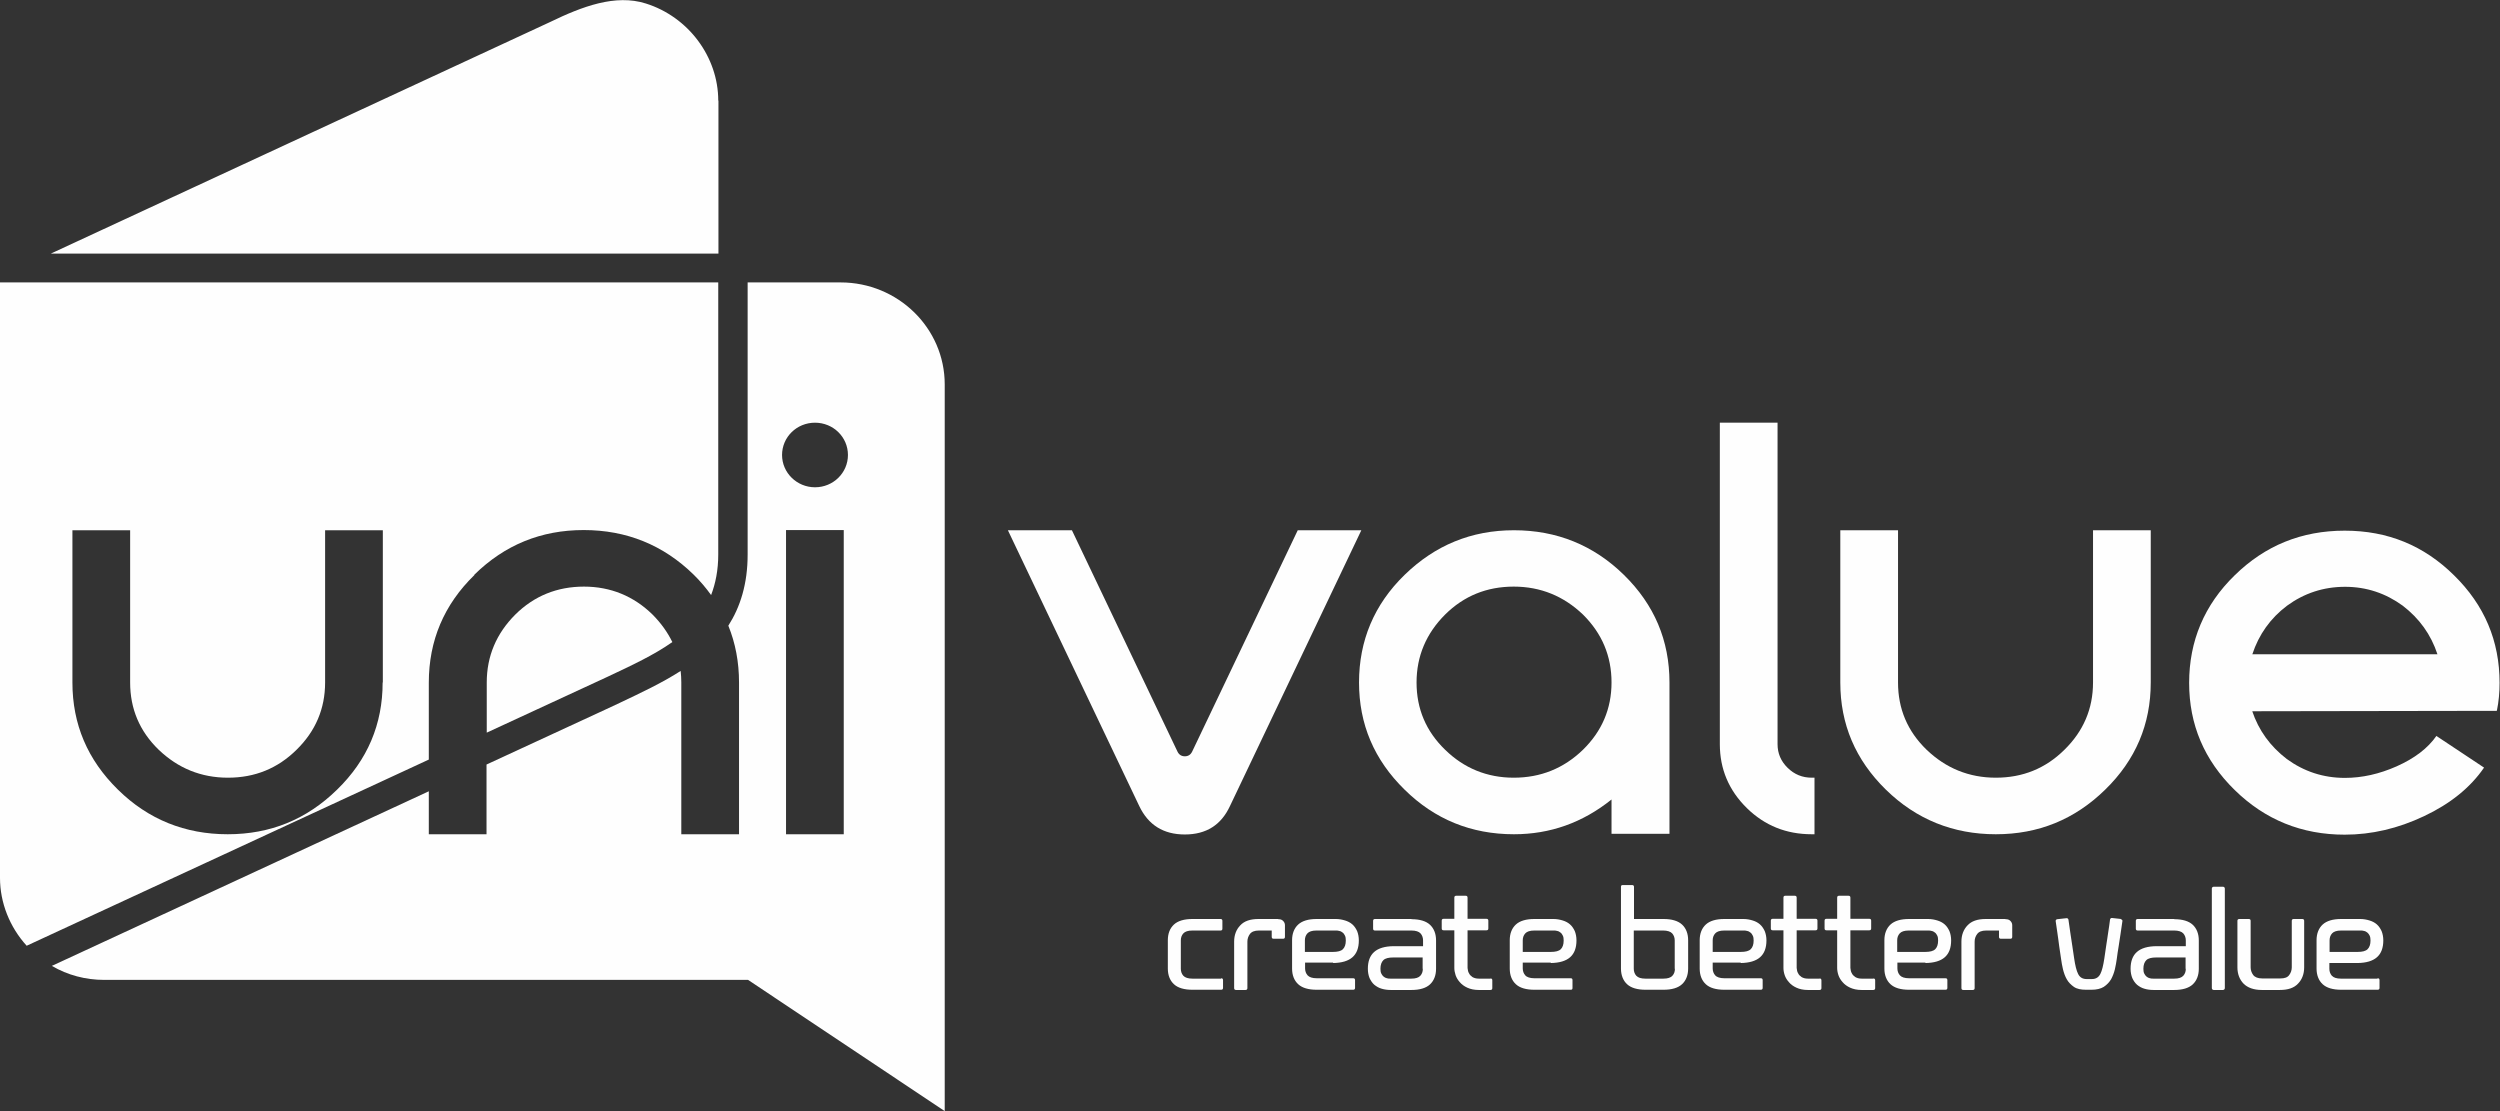 <svg width="90" height="40" viewBox="0 0 90 40" fill="none" xmlns="http://www.w3.org/2000/svg">
<rect x="0" y="0" width="90" height="40" fill="#333333" stroke="none"/>
<path d="M30.262 10.167H26.915V19.963C26.915 21.022 26.65 21.851 26.22 22.525C26.476 23.154 26.605 23.836 26.605 24.569V30.033H24.527V24.569C24.527 24.428 24.519 24.295 24.504 24.154C23.824 24.591 23.061 24.946 22.313 25.302L21.776 25.553L17.515 27.523V30.033H15.437V28.486L1.866 34.772C2.433 35.105 3.083 35.276 3.748 35.276H26.93L34.01 40V13.839C34.01 11.81 32.325 10.167 30.262 10.167ZM30.375 30.033H28.297V19.082H30.375V30.033ZM29.34 17.542C28.69 17.542 28.154 17.023 28.154 16.379C28.154 15.735 28.683 15.217 29.34 15.217C29.997 15.217 30.526 15.735 30.526 16.379C30.526 17.023 29.997 17.542 29.34 17.542Z" fill="#FEFEFE"/>
<path d="M25.857 3.621C25.857 2.051 24.784 0.607 23.25 0.126C22.154 -0.222 20.953 0.237 19.82 0.785L1.829 9.13H25.864V3.621H25.857Z" fill="#FEFEFE"/>
<path d="M17.077 20.689C18.172 19.615 19.48 19.082 21.013 19.082C22.547 19.082 23.877 19.615 24.973 20.689C25.207 20.918 25.419 21.17 25.6 21.422C25.759 21.007 25.857 20.526 25.857 19.963V10.167H0V31.603C0 32.499 0.348 33.373 0.96 34.047L15.437 27.345V24.576C15.437 23.066 15.981 21.77 17.077 20.703V20.689ZM13.775 24.569C13.775 26.072 13.231 27.36 12.135 28.427C11.039 29.5 9.732 30.033 8.198 30.033C6.664 30.033 5.335 29.5 4.246 28.427C3.151 27.353 2.607 26.072 2.607 24.569V19.089H4.685V24.569C4.685 25.517 5.025 26.324 5.712 26.99C6.408 27.656 7.239 27.997 8.206 27.997C9.173 27.997 9.997 27.664 10.677 26.99C11.357 26.324 11.704 25.517 11.704 24.569V19.089H13.782V24.569H13.775Z" fill="#FEFEFE"/>
<path d="M24.202 23.11C24.028 22.755 23.794 22.429 23.492 22.125C22.812 21.459 21.98 21.118 21.021 21.118C20.061 21.118 19.23 21.451 18.55 22.125C17.87 22.806 17.523 23.621 17.523 24.569V26.375L21.86 24.369C22.744 23.954 23.552 23.576 24.21 23.11H24.202Z" fill="#FEFEFE"/>
<path d="M43.961 35.231H42.926C42.775 35.231 42.661 35.194 42.601 35.128C42.54 35.061 42.51 34.972 42.51 34.876V33.854C42.51 33.751 42.54 33.669 42.601 33.602C42.661 33.536 42.767 33.499 42.926 33.499H43.938C43.984 33.499 44.006 33.477 44.006 33.432V33.151C44.006 33.106 43.984 33.084 43.938 33.084H42.926C42.631 33.084 42.404 33.151 42.261 33.284C42.117 33.417 42.042 33.61 42.042 33.847V34.869C42.042 35.105 42.117 35.298 42.261 35.431C42.404 35.565 42.631 35.631 42.926 35.631H43.961C44.006 35.631 44.029 35.609 44.029 35.565V35.283C44.029 35.239 44.006 35.217 43.961 35.217V35.231Z" fill="#FEFEFE"/>
<path d="M46.001 33.084H45.306C45.011 33.084 44.792 33.158 44.649 33.314C44.505 33.462 44.429 33.662 44.429 33.899V35.572C44.429 35.616 44.452 35.639 44.497 35.639H44.837C44.883 35.639 44.906 35.616 44.906 35.572V33.899C44.906 33.802 44.936 33.706 44.996 33.625C45.057 33.543 45.162 33.499 45.321 33.499H45.782V33.728C45.782 33.773 45.805 33.795 45.85 33.795H46.19C46.235 33.795 46.258 33.773 46.258 33.728V33.306C46.258 33.247 46.235 33.195 46.19 33.151C46.145 33.106 46.092 33.091 46.024 33.091L46.001 33.084Z" fill="#FEFEFE"/>
<path d="M47.988 34.669C48.615 34.661 48.918 34.395 48.918 33.854C48.918 33.728 48.895 33.617 48.857 33.521C48.812 33.425 48.759 33.343 48.684 33.277C48.608 33.21 48.517 33.166 48.419 33.136C48.321 33.106 48.207 33.084 48.094 33.084H47.399C47.104 33.084 46.878 33.151 46.734 33.284C46.59 33.417 46.515 33.61 46.515 33.847V34.869C46.515 35.105 46.59 35.298 46.734 35.431C46.878 35.565 47.104 35.631 47.399 35.631H48.714C48.759 35.631 48.782 35.609 48.782 35.565V35.283C48.782 35.239 48.759 35.217 48.714 35.217H47.399C47.248 35.217 47.135 35.18 47.074 35.113C47.014 35.046 46.983 34.957 46.983 34.861V34.654H47.996L47.988 34.669ZM46.976 33.854C46.976 33.751 47.006 33.669 47.066 33.602C47.127 33.536 47.233 33.499 47.391 33.499H48.087C48.132 33.499 48.177 33.499 48.215 33.514C48.26 33.521 48.298 33.543 48.336 33.573C48.374 33.602 48.396 33.639 48.419 33.684C48.442 33.728 48.449 33.788 48.449 33.861C48.449 34.002 48.411 34.106 48.343 34.172C48.275 34.239 48.155 34.269 47.988 34.269H46.976V33.861V33.854Z" fill="#FEFEFE"/>
<path d="M50.814 33.084H49.5C49.454 33.084 49.432 33.106 49.432 33.151V33.432C49.432 33.477 49.454 33.499 49.5 33.499H50.814C50.965 33.499 51.079 33.536 51.139 33.602C51.2 33.669 51.23 33.758 51.23 33.854V34.062H50.172C49.545 34.069 49.243 34.335 49.243 34.876C49.243 35.002 49.265 35.113 49.303 35.209C49.349 35.305 49.401 35.387 49.477 35.453C49.553 35.513 49.636 35.565 49.741 35.594C49.84 35.624 49.953 35.639 50.066 35.639H50.814C51.109 35.639 51.336 35.572 51.479 35.439C51.623 35.305 51.698 35.113 51.698 34.876V33.854C51.698 33.617 51.623 33.425 51.479 33.291C51.336 33.158 51.109 33.091 50.814 33.091V33.084ZM51.222 34.876C51.222 34.98 51.192 35.061 51.132 35.128C51.071 35.194 50.965 35.231 50.807 35.231H50.059C50.013 35.231 49.968 35.231 49.93 35.217C49.885 35.209 49.847 35.187 49.809 35.157C49.772 35.128 49.749 35.091 49.726 35.046C49.704 35.002 49.696 34.943 49.696 34.876C49.696 34.735 49.734 34.632 49.802 34.565C49.87 34.498 49.991 34.469 50.157 34.469H51.215V34.876H51.222Z" fill="#FEFEFE"/>
<path d="M53.663 35.231H53.24C53.142 35.231 53.066 35.209 53.005 35.172C52.953 35.135 52.907 35.091 52.885 35.039C52.854 34.994 52.839 34.928 52.832 34.846V33.491H53.512C53.557 33.491 53.58 33.469 53.58 33.425V33.143C53.58 33.099 53.557 33.077 53.512 33.077H52.832V32.314C52.832 32.27 52.809 32.247 52.764 32.247H52.424C52.378 32.247 52.356 32.27 52.356 32.314V33.077H51.97C51.925 33.077 51.902 33.099 51.902 33.143V33.425C51.902 33.469 51.925 33.491 51.97 33.491H52.356V34.846C52.356 34.928 52.371 35.009 52.401 35.105C52.431 35.194 52.484 35.283 52.552 35.357C52.62 35.439 52.711 35.505 52.824 35.557C52.938 35.609 53.074 35.639 53.232 35.639H53.655C53.701 35.639 53.723 35.616 53.723 35.572V35.291C53.723 35.246 53.701 35.224 53.655 35.224L53.663 35.231Z" fill="#FEFEFE"/>
<path d="M55.824 34.669C56.451 34.661 56.753 34.395 56.753 33.854C56.753 33.728 56.731 33.617 56.693 33.521C56.648 33.425 56.595 33.343 56.519 33.277C56.444 33.21 56.353 33.166 56.255 33.136C56.157 33.106 56.043 33.084 55.93 33.084H55.235C54.94 33.084 54.713 33.151 54.57 33.284C54.426 33.417 54.351 33.61 54.351 33.847V34.869C54.351 35.105 54.426 35.298 54.57 35.431C54.713 35.565 54.94 35.631 55.235 35.631H56.549C56.595 35.631 56.61 35.609 56.61 35.565V35.283C56.61 35.239 56.587 35.217 56.549 35.217H55.235C55.084 35.217 54.97 35.18 54.91 35.113C54.849 35.046 54.819 34.957 54.819 34.861V34.654H55.832L55.824 34.669ZM54.819 33.854C54.819 33.751 54.849 33.669 54.91 33.602C54.97 33.536 55.076 33.499 55.235 33.499H55.93C55.975 33.499 56.02 33.499 56.058 33.514C56.104 33.521 56.141 33.543 56.179 33.573C56.217 33.602 56.24 33.639 56.262 33.684C56.285 33.728 56.292 33.788 56.292 33.861C56.292 34.002 56.255 34.106 56.187 34.172C56.119 34.239 55.998 34.269 55.832 34.269H54.819V33.861V33.854Z" fill="#FEFEFE"/>
<path d="M59.882 33.084H58.824V31.929C58.824 31.884 58.801 31.862 58.756 31.862H58.416C58.37 31.862 58.355 31.884 58.355 31.929V34.869C58.355 35.105 58.431 35.298 58.574 35.431C58.718 35.565 58.945 35.631 59.239 35.631H59.889C60.184 35.631 60.41 35.565 60.554 35.431C60.698 35.298 60.773 35.105 60.773 34.869V33.847C60.773 33.61 60.698 33.417 60.554 33.284C60.41 33.151 60.184 33.084 59.889 33.084H59.882ZM60.297 34.876C60.297 34.98 60.267 35.061 60.206 35.128C60.146 35.194 60.04 35.231 59.882 35.231H59.232C59.081 35.231 58.967 35.194 58.907 35.128C58.846 35.061 58.816 34.972 58.816 34.876V33.499H59.874C60.025 33.499 60.138 33.536 60.199 33.602C60.259 33.669 60.29 33.758 60.29 33.854V34.876H60.297Z" fill="#FEFEFE"/>
<path d="M62.662 34.669C63.289 34.661 63.592 34.395 63.592 33.854C63.592 33.728 63.569 33.617 63.531 33.521C63.486 33.425 63.433 33.343 63.357 33.277C63.282 33.21 63.191 33.166 63.093 33.136C62.995 33.106 62.881 33.084 62.768 33.084H62.073C61.778 33.084 61.551 33.151 61.408 33.284C61.264 33.417 61.189 33.61 61.189 33.847V34.869C61.189 35.105 61.264 35.298 61.408 35.431C61.551 35.565 61.778 35.631 62.073 35.631H63.388C63.433 35.631 63.456 35.609 63.456 35.565V35.283C63.456 35.239 63.433 35.217 63.388 35.217H62.073C61.922 35.217 61.808 35.18 61.748 35.113C61.687 35.046 61.657 34.957 61.657 34.861V34.654H62.67L62.662 34.669ZM61.657 33.854C61.657 33.751 61.687 33.669 61.748 33.602C61.808 33.536 61.914 33.499 62.073 33.499H62.768C62.813 33.499 62.859 33.499 62.896 33.514C62.942 33.521 62.98 33.543 63.017 33.573C63.055 33.602 63.078 33.639 63.1 33.684C63.123 33.728 63.131 33.788 63.131 33.861C63.131 34.002 63.093 34.106 63.025 34.172C62.957 34.239 62.836 34.269 62.67 34.269H61.657V33.861V33.854Z" fill="#FEFEFE"/>
<path d="M65.511 35.231H65.088C64.989 35.231 64.914 35.209 64.853 35.172C64.8 35.135 64.755 35.091 64.733 35.039C64.702 34.994 64.687 34.928 64.68 34.846V33.491H65.36C65.405 33.491 65.428 33.469 65.428 33.425V33.143C65.428 33.099 65.405 33.077 65.36 33.077H64.68V32.314C64.68 32.27 64.657 32.247 64.612 32.247H64.272C64.226 32.247 64.204 32.27 64.204 32.314V33.077H63.818C63.773 33.077 63.75 33.099 63.75 33.143V33.425C63.75 33.469 63.773 33.491 63.818 33.491H64.204V34.846C64.204 34.928 64.219 35.017 64.249 35.105C64.279 35.194 64.332 35.283 64.4 35.357C64.468 35.439 64.559 35.505 64.672 35.557C64.785 35.609 64.921 35.639 65.08 35.639H65.503C65.549 35.639 65.571 35.616 65.571 35.572V35.291C65.571 35.246 65.549 35.224 65.503 35.224L65.511 35.231Z" fill="#FEFEFE"/>
<path d="M67.445 35.231H67.022C66.924 35.231 66.848 35.209 66.788 35.172C66.735 35.135 66.689 35.091 66.667 35.039C66.637 34.994 66.621 34.928 66.614 34.846V33.491H67.294C67.339 33.491 67.362 33.469 67.362 33.425V33.143C67.362 33.099 67.339 33.077 67.294 33.077H66.614V32.314C66.614 32.27 66.591 32.247 66.546 32.247H66.206C66.161 32.247 66.138 32.27 66.138 32.314V33.077H65.753C65.707 33.077 65.685 33.099 65.685 33.143V33.425C65.685 33.469 65.707 33.491 65.753 33.491H66.138V34.846C66.138 34.928 66.153 35.017 66.183 35.105C66.213 35.194 66.266 35.283 66.334 35.357C66.402 35.439 66.493 35.505 66.606 35.557C66.72 35.609 66.856 35.639 67.014 35.639H67.438C67.483 35.639 67.506 35.616 67.506 35.572V35.291C67.506 35.246 67.483 35.224 67.438 35.224L67.445 35.231Z" fill="#FEFEFE"/>
<path d="M69.311 34.669C69.939 34.661 70.241 34.395 70.241 33.854C70.241 33.728 70.218 33.617 70.18 33.521C70.135 33.425 70.082 33.343 70.007 33.277C69.931 33.21 69.84 33.166 69.742 33.136C69.644 33.106 69.531 33.084 69.417 33.084H68.722C68.427 33.084 68.201 33.151 68.057 33.284C67.914 33.417 67.838 33.61 67.838 33.847V34.869C67.838 35.105 67.914 35.298 68.057 35.431C68.201 35.565 68.427 35.631 68.722 35.631H70.037C70.082 35.631 70.105 35.609 70.105 35.565V35.283C70.105 35.239 70.082 35.217 70.037 35.217H68.722C68.571 35.217 68.458 35.18 68.397 35.113C68.337 35.046 68.306 34.957 68.306 34.861V34.654H69.319L69.311 34.669ZM68.299 33.854C68.299 33.751 68.329 33.669 68.39 33.602C68.45 33.536 68.556 33.499 68.715 33.499H69.41C69.455 33.499 69.5 33.499 69.538 33.514C69.584 33.521 69.621 33.543 69.659 33.573C69.697 33.602 69.719 33.639 69.742 33.684C69.765 33.728 69.772 33.788 69.772 33.861C69.772 34.002 69.735 34.106 69.667 34.172C69.599 34.239 69.478 34.269 69.311 34.269H68.299V33.861V33.854Z" fill="#FEFEFE"/>
<path d="M72.183 33.084H71.488C71.193 33.084 70.974 33.158 70.83 33.314C70.687 33.462 70.611 33.662 70.611 33.899V35.572C70.611 35.616 70.634 35.639 70.679 35.639H71.019C71.064 35.639 71.087 35.616 71.087 35.572V33.899C71.087 33.795 71.117 33.706 71.178 33.625C71.238 33.543 71.344 33.499 71.503 33.499H71.964V33.728C71.964 33.773 71.986 33.795 72.032 33.795H72.372C72.417 33.795 72.44 33.773 72.44 33.728V33.306C72.44 33.247 72.417 33.195 72.372 33.151C72.326 33.106 72.273 33.091 72.205 33.091L72.183 33.084Z" fill="#FEFEFE"/>
<path d="M76.361 33.084L76.029 33.047C76.029 33.047 75.999 33.047 75.984 33.062C75.968 33.077 75.961 33.092 75.961 33.106C75.938 33.262 75.923 33.417 75.893 33.58C75.87 33.713 75.855 33.869 75.825 34.032C75.802 34.187 75.779 34.343 75.757 34.498C75.719 34.75 75.674 34.943 75.613 35.061C75.553 35.18 75.454 35.246 75.311 35.246H75.115C74.978 35.246 74.873 35.187 74.812 35.061C74.752 34.943 74.707 34.758 74.669 34.498C74.646 34.343 74.623 34.187 74.601 34.039C74.578 33.876 74.555 33.728 74.533 33.588C74.51 33.432 74.487 33.269 74.465 33.114C74.465 33.099 74.457 33.084 74.442 33.069C74.434 33.062 74.419 33.054 74.404 33.054C74.404 33.054 74.404 33.054 74.397 33.054L74.064 33.091C74.064 33.091 74.026 33.099 74.019 33.114C74.004 33.129 74.004 33.143 74.004 33.158C74.026 33.314 74.049 33.469 74.072 33.625C74.094 33.758 74.11 33.913 74.132 34.069C74.155 34.232 74.178 34.387 74.2 34.528C74.215 34.646 74.238 34.772 74.268 34.898C74.299 35.024 74.344 35.15 74.404 35.254C74.465 35.365 74.555 35.453 74.661 35.528C74.767 35.602 74.918 35.631 75.099 35.631H75.296C75.477 35.631 75.628 35.594 75.734 35.528C75.847 35.453 75.931 35.365 75.999 35.254C76.059 35.142 76.104 35.024 76.135 34.898C76.165 34.765 76.188 34.639 76.203 34.528C76.225 34.38 76.24 34.232 76.271 34.069L76.339 33.625C76.361 33.469 76.384 33.314 76.407 33.158C76.407 33.143 76.407 33.121 76.391 33.114C76.376 33.099 76.361 33.091 76.346 33.091L76.361 33.084Z" fill="#FEFEFE"/>
<path d="M78.273 33.084H76.958C76.913 33.084 76.89 33.106 76.89 33.151V33.432C76.89 33.477 76.913 33.499 76.958 33.499H78.273C78.424 33.499 78.537 33.536 78.598 33.602C78.658 33.669 78.689 33.758 78.689 33.854V34.062H77.631C77.004 34.069 76.701 34.335 76.701 34.876C76.701 35.002 76.724 35.113 76.762 35.209C76.807 35.305 76.86 35.387 76.936 35.453C77.011 35.513 77.094 35.565 77.2 35.594C77.298 35.624 77.412 35.639 77.525 35.639H78.273C78.568 35.639 78.794 35.572 78.938 35.439C79.081 35.305 79.157 35.113 79.157 34.876V33.854C79.157 33.617 79.081 33.425 78.938 33.291C78.794 33.158 78.568 33.091 78.273 33.091V33.084ZM78.689 34.876C78.689 34.98 78.658 35.061 78.598 35.128C78.537 35.194 78.432 35.231 78.273 35.231H77.525C77.48 35.231 77.434 35.231 77.396 35.217C77.351 35.209 77.313 35.187 77.275 35.157C77.238 35.128 77.215 35.091 77.192 35.046C77.17 35.002 77.162 34.943 77.162 34.876C77.162 34.735 77.2 34.632 77.268 34.565C77.336 34.498 77.457 34.469 77.623 34.469H78.681V34.876H78.689Z" fill="#FEFEFE"/>
<path d="M80.026 31.922H79.694C79.656 31.922 79.626 31.951 79.626 31.988V35.572C79.626 35.609 79.656 35.639 79.694 35.639H80.026C80.064 35.639 80.094 35.609 80.094 35.572V31.988C80.094 31.951 80.064 31.922 80.026 31.922Z" fill="#FEFEFE"/>
<path d="M82.912 33.084H82.572C82.527 33.084 82.504 33.106 82.504 33.151V34.824C82.504 34.92 82.474 35.017 82.414 35.098C82.353 35.187 82.248 35.224 82.089 35.224H81.439C81.288 35.224 81.174 35.18 81.114 35.098C81.054 35.017 81.023 34.92 81.023 34.824V33.151C81.023 33.106 81.001 33.084 80.955 33.084H80.615C80.57 33.084 80.547 33.106 80.547 33.151V34.824C80.547 35.061 80.623 35.261 80.766 35.409C80.91 35.557 81.137 35.639 81.424 35.639H82.074C82.368 35.639 82.588 35.565 82.731 35.409C82.875 35.261 82.95 35.061 82.95 34.824V33.151C82.95 33.106 82.927 33.084 82.882 33.084H82.912Z" fill="#FEFEFE"/>
<path d="M85.587 35.231H84.272C84.121 35.231 84.008 35.194 83.948 35.128C83.887 35.061 83.857 34.972 83.857 34.876V34.669H84.869C85.497 34.661 85.799 34.395 85.799 33.854C85.799 33.728 85.776 33.617 85.738 33.521C85.693 33.425 85.64 33.343 85.565 33.277C85.489 33.21 85.398 33.166 85.3 33.136C85.202 33.106 85.088 33.084 84.975 33.084H84.28C83.985 33.084 83.759 33.151 83.615 33.284C83.472 33.417 83.396 33.61 83.396 33.847V34.869C83.396 35.105 83.472 35.298 83.615 35.431C83.759 35.565 83.985 35.631 84.28 35.631H85.595C85.64 35.631 85.663 35.609 85.663 35.565V35.283C85.663 35.239 85.64 35.217 85.595 35.217L85.587 35.231ZM83.865 33.854C83.865 33.751 83.895 33.669 83.955 33.602C84.016 33.536 84.121 33.499 84.28 33.499H84.975C85.02 33.499 85.066 33.499 85.104 33.514C85.149 33.521 85.187 33.543 85.225 33.573C85.262 33.602 85.285 33.639 85.308 33.684C85.33 33.728 85.338 33.788 85.338 33.861C85.338 34.002 85.3 34.106 85.232 34.172C85.164 34.239 85.043 34.269 84.877 34.269H83.865V33.861V33.854Z" fill="#FEFEFE"/>
<path d="M49.008 19.089L44.278 29.019C43.961 29.7 43.425 30.041 42.654 30.041C41.883 30.041 41.339 29.7 41.014 29.019L36.284 19.089H38.589L42.389 27.057C42.442 27.168 42.533 27.227 42.654 27.227C42.775 27.227 42.865 27.168 42.918 27.057L46.719 19.089H49.001H49.008Z" fill="#FEFEFE"/>
<path d="M60.093 30.018H58.015V28.782C56.972 29.619 55.801 30.033 54.502 30.033C52.968 30.033 51.653 29.5 50.565 28.427C49.469 27.353 48.925 26.072 48.925 24.569C48.925 23.066 49.469 21.762 50.565 20.696C51.661 19.63 52.968 19.089 54.502 19.089C56.035 19.089 57.365 19.622 58.461 20.696C59.557 21.77 60.101 23.058 60.101 24.569V30.018H60.093ZM54.494 27.997C55.461 27.997 56.292 27.664 56.988 26.99C57.668 26.324 58.015 25.517 58.015 24.569C58.015 23.621 57.675 22.806 56.988 22.125C56.292 21.459 55.461 21.118 54.494 21.118C53.527 21.118 52.703 21.451 52.023 22.125C51.343 22.806 50.996 23.621 50.996 24.569C50.996 25.517 51.336 26.324 52.023 26.99C52.703 27.656 53.535 27.997 54.494 27.997Z" fill="#FEFEFE"/>
<path d="M77.427 19.089V24.569C77.427 26.072 76.883 27.36 75.787 28.427C74.691 29.5 73.384 30.033 71.85 30.033C70.317 30.033 68.987 29.5 67.891 28.427C66.795 27.353 66.251 26.072 66.251 24.569V19.089H68.329V24.569C68.329 25.517 68.669 26.324 69.357 26.99C70.052 27.656 70.883 27.997 71.85 27.997C72.817 27.997 73.641 27.664 74.321 26.99C75.001 26.324 75.349 25.517 75.349 24.569V19.089H77.427Z" fill="#FEFEFE"/>
<path d="M81.076 25.59C81.311 26.294 81.726 26.864 82.323 27.323C82.943 27.775 83.638 28.004 84.416 28.004C85.036 28.004 85.655 27.864 86.275 27.59C86.925 27.301 87.401 26.938 87.71 26.494L89.426 27.634C88.934 28.352 88.209 28.937 87.265 29.382C86.328 29.826 85.376 30.048 84.409 30.048C82.867 30.048 81.545 29.515 80.449 28.441C79.353 27.368 78.809 26.087 78.809 24.584C78.809 23.08 79.353 21.777 80.449 20.711C81.545 19.637 82.859 19.104 84.409 19.104C85.957 19.104 87.257 19.637 88.345 20.711C89.441 21.785 89.985 23.073 89.985 24.584C89.985 24.924 89.955 25.257 89.887 25.59L81.061 25.605L81.076 25.59ZM84.424 21.125C83.645 21.125 82.95 21.355 82.331 21.807C81.734 22.258 81.318 22.843 81.084 23.554H87.748C87.514 22.843 87.098 22.266 86.501 21.807C85.882 21.355 85.187 21.125 84.424 21.125Z" fill="#FEFEFE"/>
<path d="M64.355 27.642C64.113 27.405 63.992 27.123 63.992 26.79V15.217H61.914V26.79C61.914 27.686 62.239 28.456 62.889 29.093C63.531 29.722 64.309 30.033 65.224 30.033H65.322V27.997H65.224C64.884 27.997 64.597 27.879 64.355 27.642Z" fill="#FEFEFE"/>
</svg>
